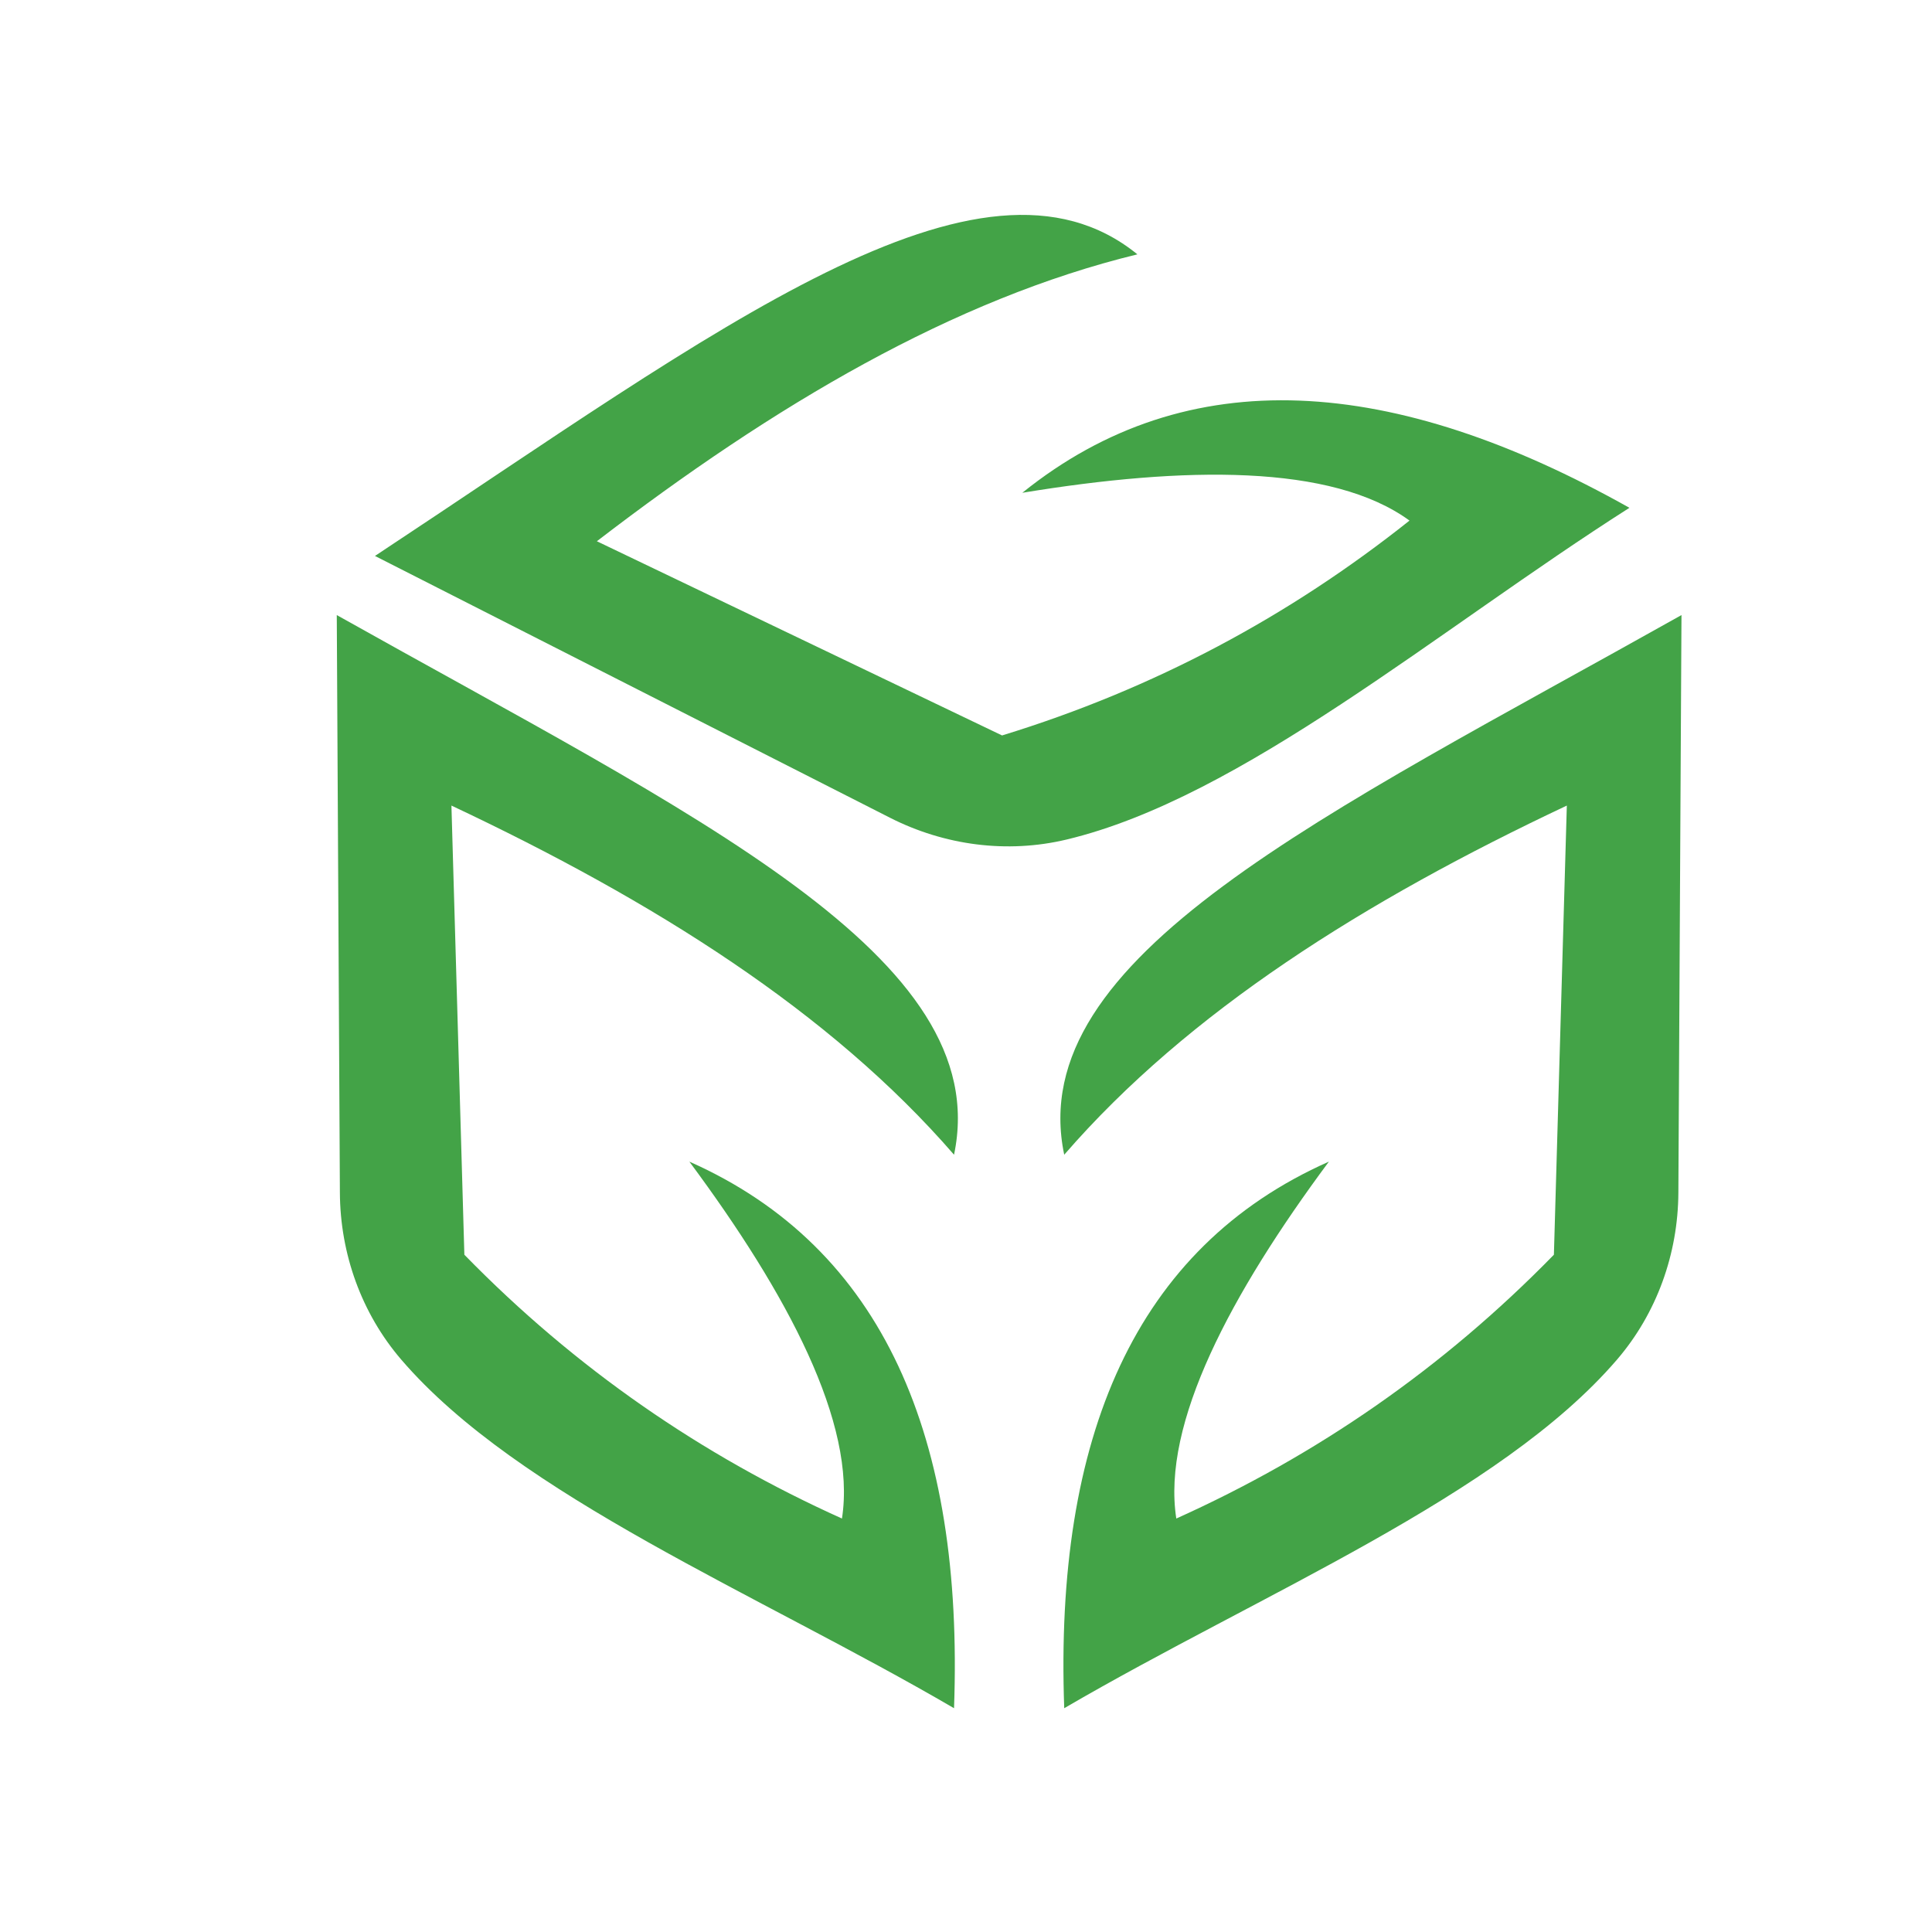 <?xml version="1.0" encoding="UTF-8"?>
<svg id="Layer_1" data-name="Layer 1" xmlns="http://www.w3.org/2000/svg" viewBox="0 0 1080 1080">
  <defs>
    <style>
      .cls-1 {
        fill: #43a347;
      }
    </style>
  </defs>
  <path class="cls-1" d="m533.31,645.51c23.24-110.55-145.06-189.39-345.05-301.68l1.74,322.9c.18,34.18,12.07,67.43,34.34,93.35,65.51,76.23,199.11,130.71,308.97,194.82,5.48-151.05-39.29-257.38-147.95-305.54,54.77,73.77,93.56,146.4,85.3,199.51-78.22-35.21-148.91-83.78-211.08-147.47l-7.23-251.08c112.98,53.24,211.65,115.22,280.96,195.18Z"/>
  <path class="cls-1" d="m594.91,645.51c-23.24-110.55,145.06-189.39,345.05-301.68l-1.74,322.9c-.18,34.18-12.07,67.43-34.34,93.35-65.51,76.23-199.11,130.71-308.97,194.82-5.48-151.05,39.29-257.38,147.95-305.54-54.77,73.77-93.56,146.4-85.3,199.51,78.22-35.21,148.91-83.78,211.08-147.47l7.23-251.08c-112.98,53.24-211.65,115.22-280.96,195.18Z"/>
  <path class="cls-1" d="m635.82,142.19c-87.64-71.29-234.8,42.22-426.21,168.59l287.85,146.32c30.47,15.49,65.47,20.15,98.72,12.22,97.77-23.33,207.38-117.14,314.68-185.45-131.77-74.05-246.8-82.94-339.37-8.4,90.66-14.9,172.99-16.13,216.43,15.54-67.12,53.41-142.67,94.01-227.76,120.11l-226.51-108.56c99.06-76.06,199.36-135.39,302.17-160.38Z"/>
</svg>